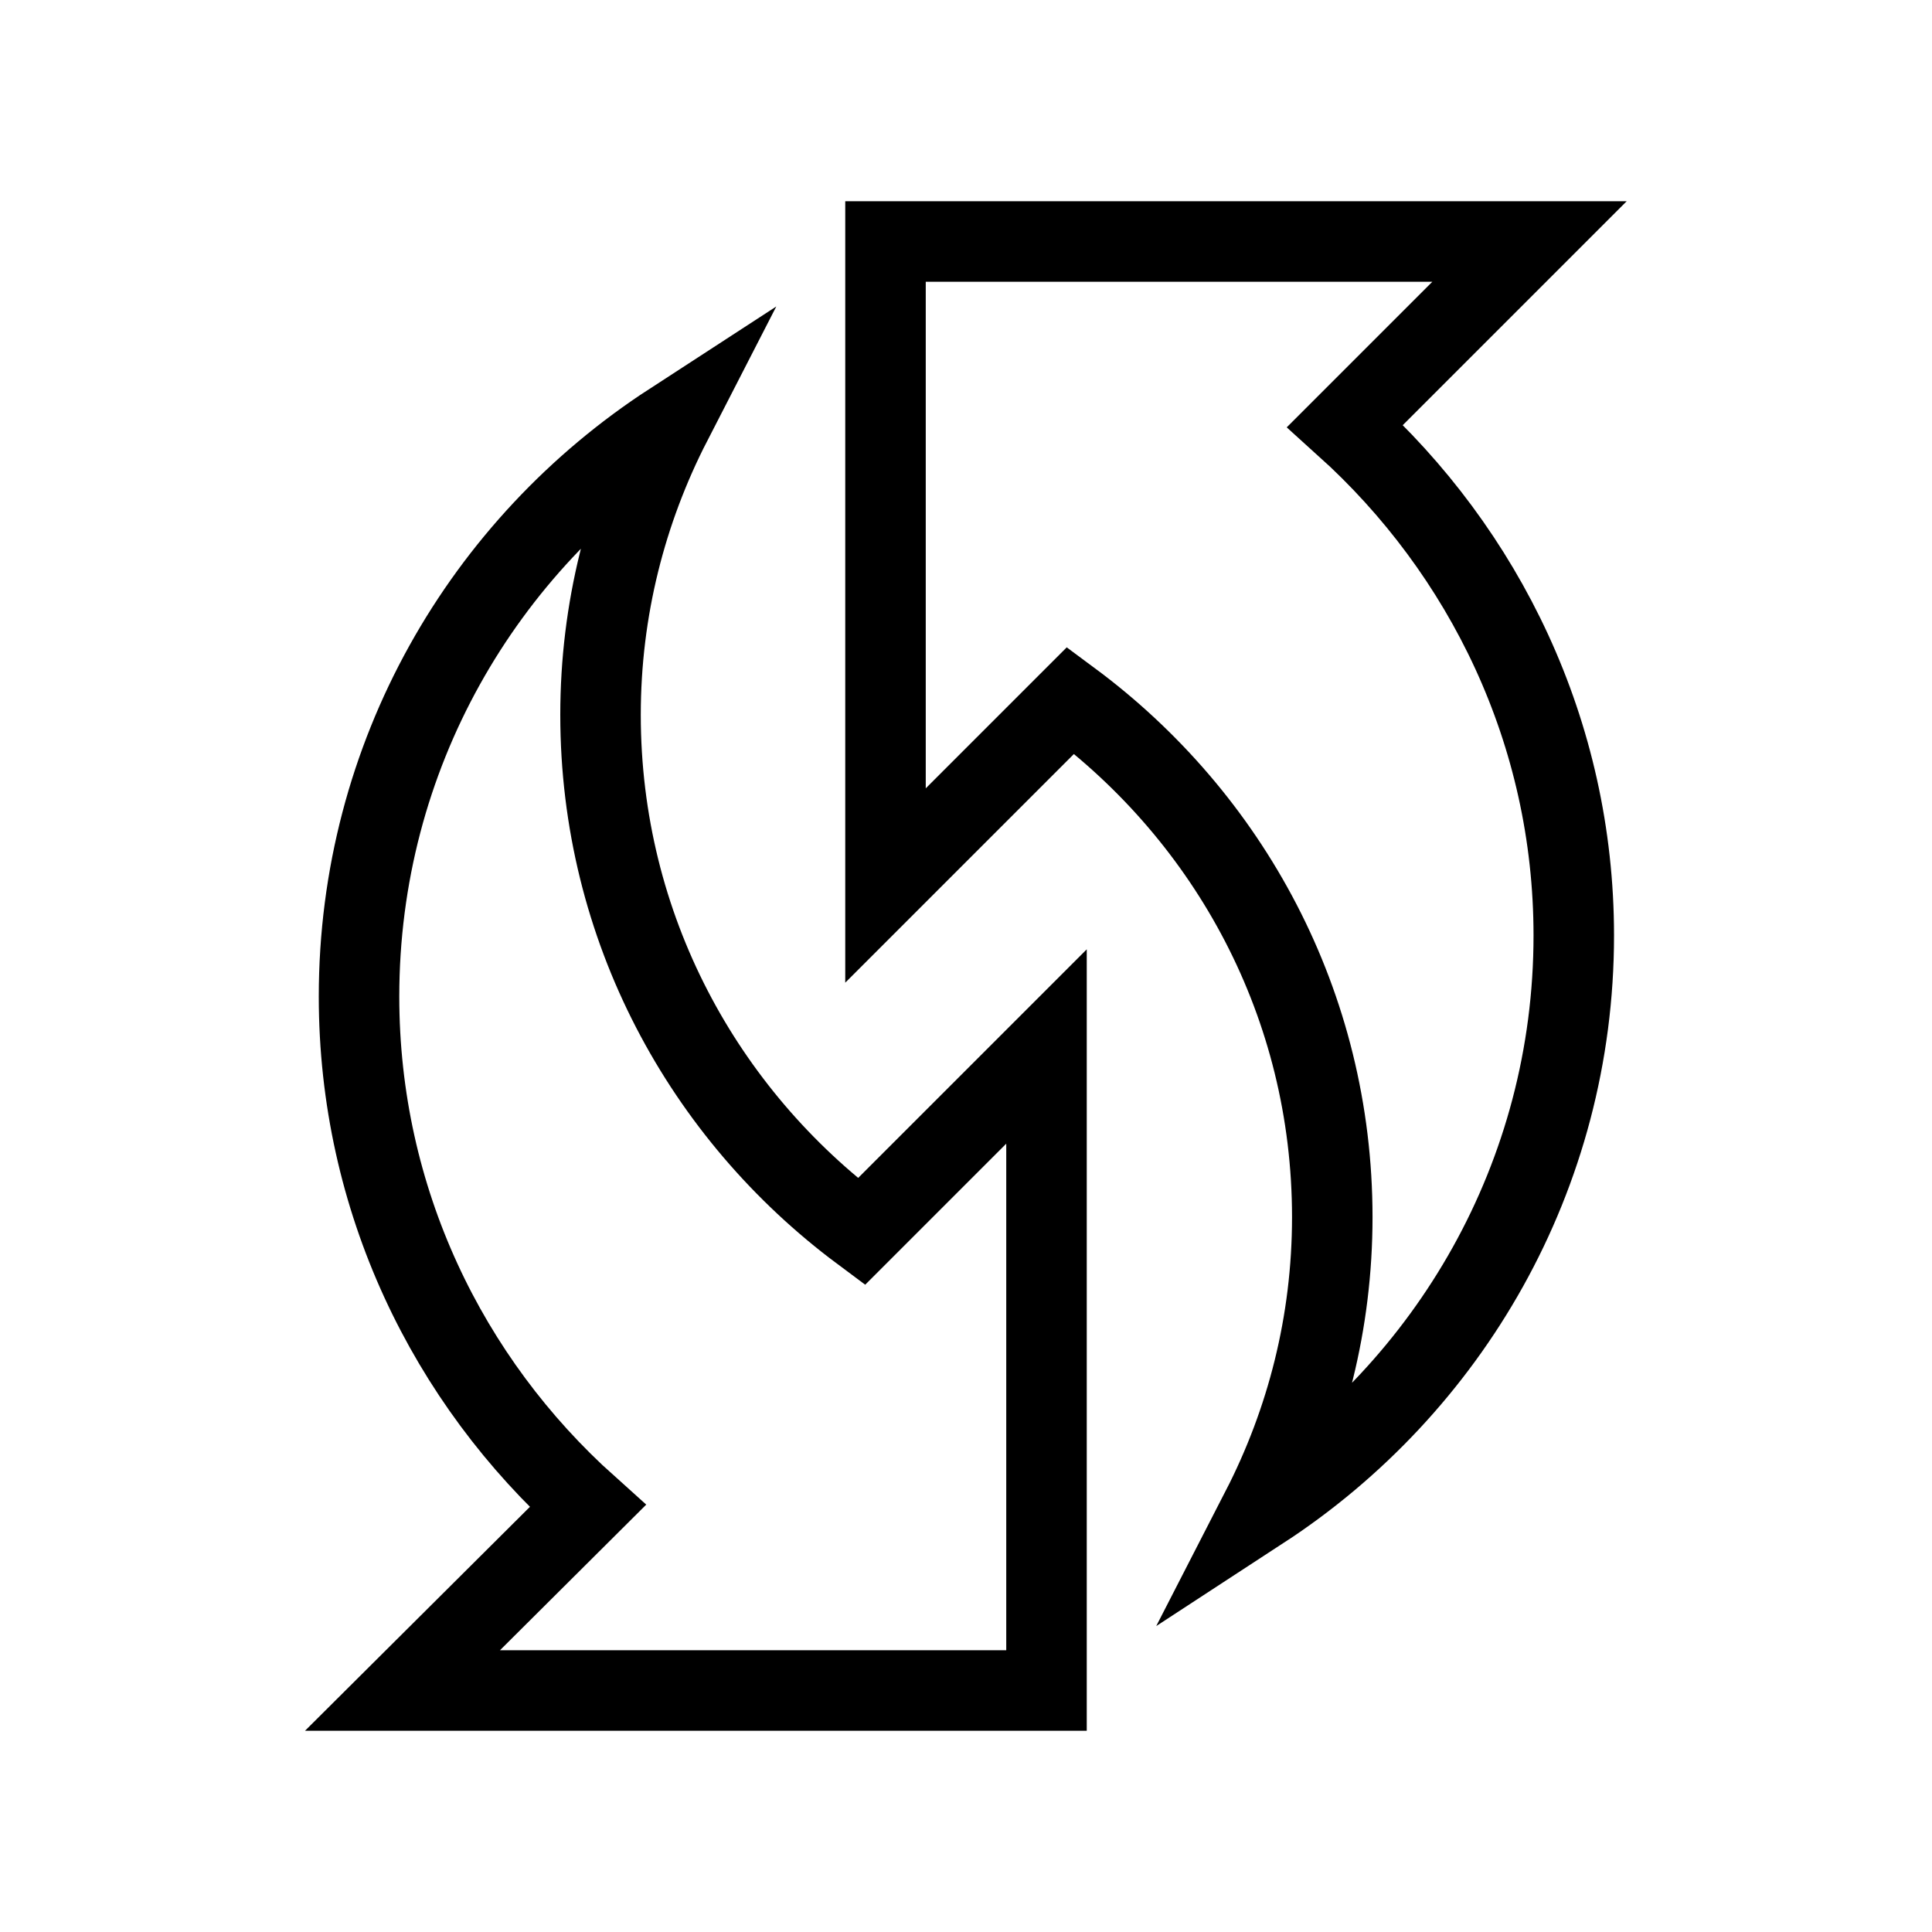 <svg xmlns="http://www.w3.org/2000/svg" enable-background="new 0 0 24 24" viewBox="0 0 24 24" fill="none" stroke="currentColor"><g><rect fill="none"/></g><g><g><g><path d="M16.71,5.29L19,3h-8v8l2.3-2.3c1.97,1.46,3.25,3.78,3.25,6.42c0,1.31-0.32,2.54-0.88,3.63c2.33-1.52,3.88-4.14,3.88-7.13 C19.55,9.1,18.44,6.85,16.71,5.29z"/></g><g><path d="M7.46,8.88c0-1.31,0.32-2.54,0.88-3.63C6,6.77,4.46,9.39,4.46,12.38c0,2.52,1.1,4.77,2.84,6.33L5,21h8v-8l-2.3,2.3 C8.74,13.84,7.46,11.52,7.46,8.88z"/></g></g></g></svg>